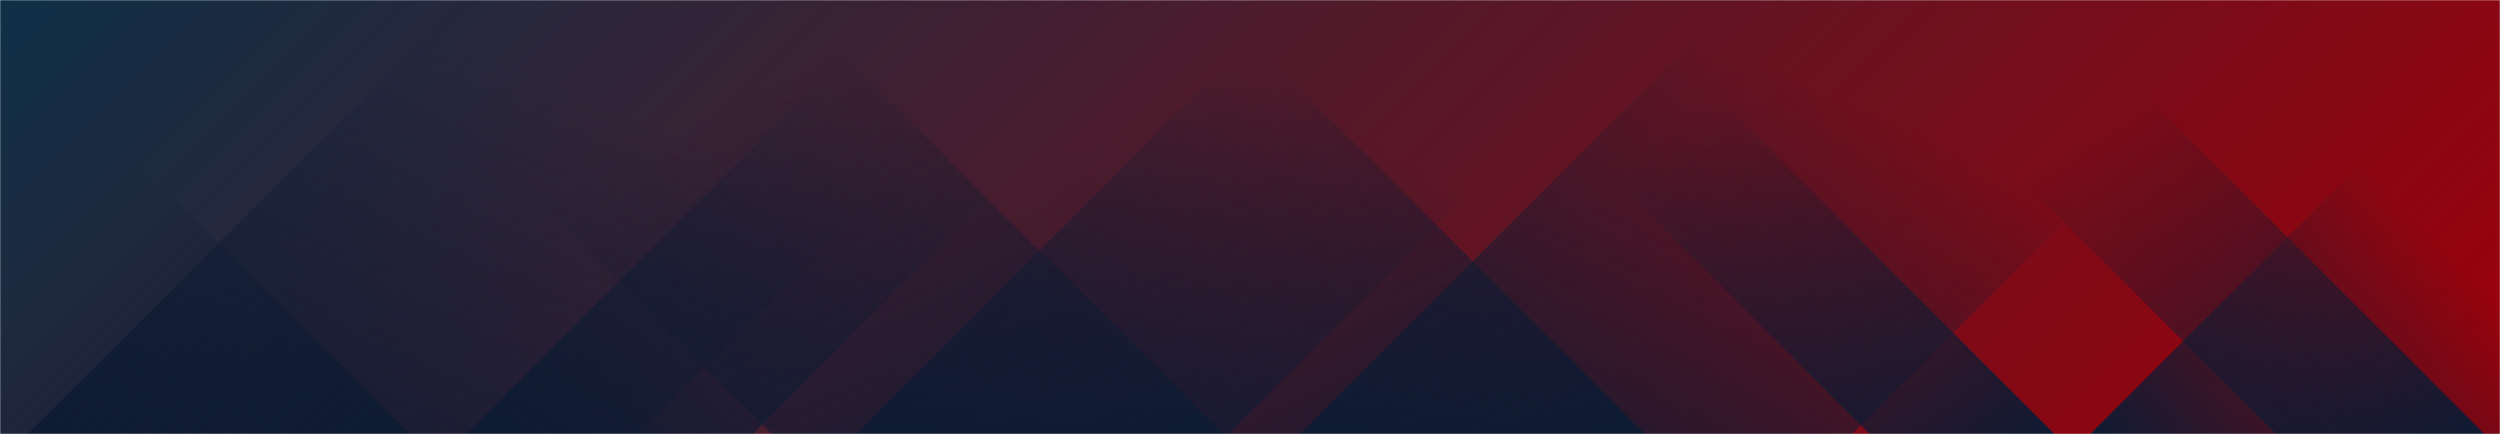 <svg xmlns="http://www.w3.org/2000/svg" version="1.1" xmlns:xlink="http://www.w3.org/1999/xlink" xmlns:svgjs="http://svgjs.com/svgjs" width="1440" height="250" preserveAspectRatio="none" viewBox="0 0 1440 250"><g mask="url(&quot;#SvgjsMask2227&quot;)" fill="none"><rect width="1440" height="250" x="0" y="0" fill="url(#SvgjsLinearGradient2228)"></rect><path d="M16 250L266 0L617 0L367 250z" fill="url(#SvgjsLinearGradient2229)"></path><path d="M268.6 250L518.6 0L683.6 0L433.6 250z" fill="url(#SvgjsLinearGradient2229)"></path><path d="M493.2 250L743.2 0L957.7 0L707.7 250z" fill="url(#SvgjsLinearGradient2229)"></path><path d="M748.8 250L998.8 0L1316.8 0L1066.8 250z" fill="url(#SvgjsLinearGradient2229)"></path><path d="M1431 250L1181 0L1061 0L1311 250z" fill="url(#SvgjsLinearGradient2230)"></path><path d="M1183.4 250L933.4 0L826.9 0L1076.9 250z" fill="url(#SvgjsLinearGradient2230)"></path><path d="M947.8 250L697.8 0L453.3 0L703.3 250z" fill="url(#SvgjsLinearGradient2230)"></path><path d="M704.2 250L454.2 0L194.7 0L444.7 250z" fill="url(#SvgjsLinearGradient2230)"></path><path d="M1204.002 250L1440 14.002L1440 250z" fill="url(#SvgjsLinearGradient2229)"></path><path d="M0 250L235.998 250L 0 14.002z" fill="url(#SvgjsLinearGradient2230)"></path></g><defs><mask id="SvgjsMask2227"><rect width="1440" height="250" fill="#ffffff"></rect></mask><linearGradient x1="20.66%" y1="-119%" x2="79.34%" y2="219%" gradientUnits="userSpaceOnUse" id="SvgjsLinearGradient2228"><stop stop-color="rgba(14, 48, 71, 1)" offset="0"></stop><stop stop-color="rgba(158, 0, 9, 1)" offset="1"></stop></linearGradient><linearGradient x1="0%" y1="100%" x2="100%" y2="0%" id="SvgjsLinearGradient2229"><stop stop-color="rgba(14, 27, 51, 1)" offset="0"></stop><stop stop-opacity="0" stop-color="rgba(14, 27, 51, 1)" offset="0.66"></stop></linearGradient><linearGradient x1="100%" y1="100%" x2="0%" y2="0%" id="SvgjsLinearGradient2230"><stop stop-color="rgba(14, 27, 51, 1)" offset="0"></stop><stop stop-opacity="0" stop-color="rgba(14, 27, 51, 1)" offset="0.66"></stop></linearGradient></defs></svg>